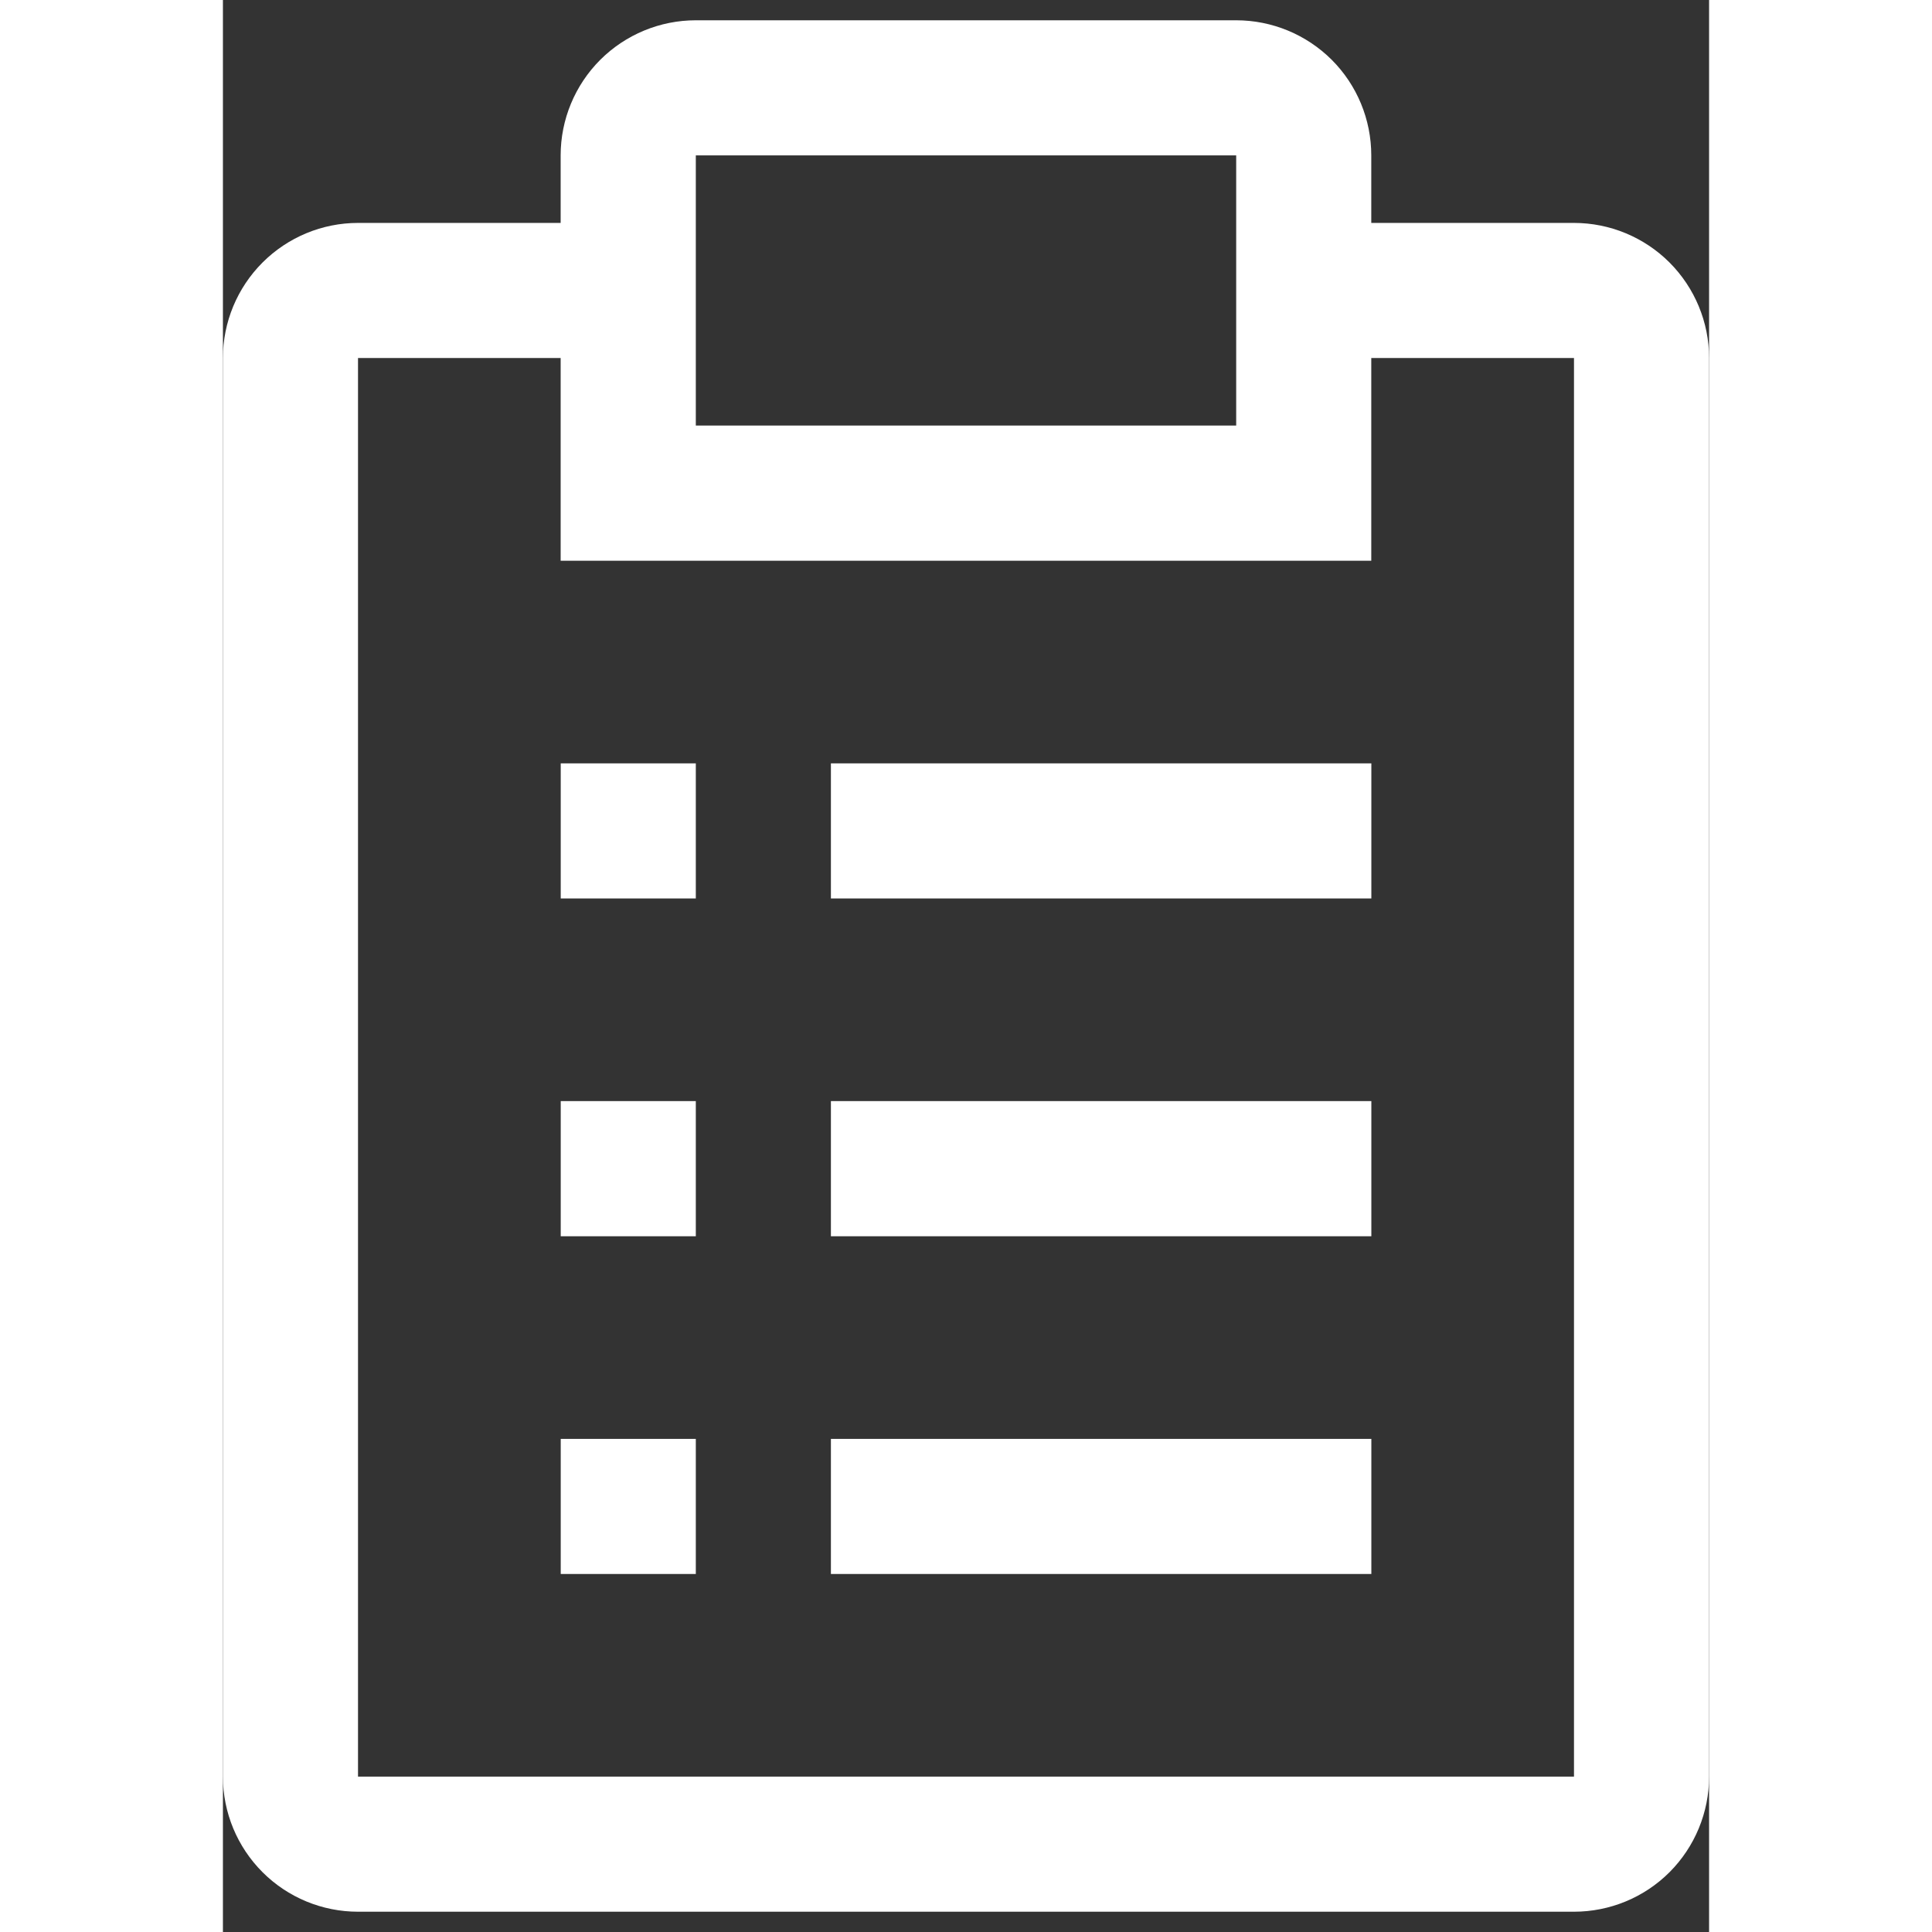<svg width="18" height="18" viewBox="0 0 20 26" fill="none" xmlns="http://www.w3.org/2000/svg">
<rect x="0" y="0" width="20" height="26" fill="#333333" stroke="none"/>
<path d="M8.182 19.364H15.455V21.182H8.182V19.364ZM4.546 19.364H6.364V21.182H4.546V19.364ZM8.182 14.818H15.455V16.637H8.182V14.818ZM4.546 14.818H6.364V16.637H4.546V14.818ZM8.182 10.273H15.455V12.091H8.182V10.273ZM4.546 10.273H6.364V12.091H4.546V10.273Z" fill="white"/>
<path d="M18.182 3H15.454V2.091C15.454 1.609 15.263 1.146 14.922 0.805C14.581 0.465 14.119 0.273 13.636 0.273H6.364C5.881 0.273 5.419 0.465 5.078 0.805C4.737 1.146 4.545 1.609 4.545 2.091V3H1.818C1.336 3 0.874 3.192 0.533 3.533C0.192 3.874 0 4.336 0 4.818V23.909C0 24.392 0.192 24.854 0.533 25.195C0.874 25.536 1.336 25.727 1.818 25.727H18.182C18.664 25.727 19.127 25.536 19.468 25.195C19.808 24.854 20 24.392 20 23.909V4.818C20 4.336 19.808 3.874 19.468 3.533C19.127 3.192 18.664 3 18.182 3ZM6.364 2.091H13.636V5.727H6.364V2.091ZM18.182 23.909H1.818V4.818H4.545V7.546H15.454V4.818H18.182V23.909Z" fill="white"/>
</svg>
